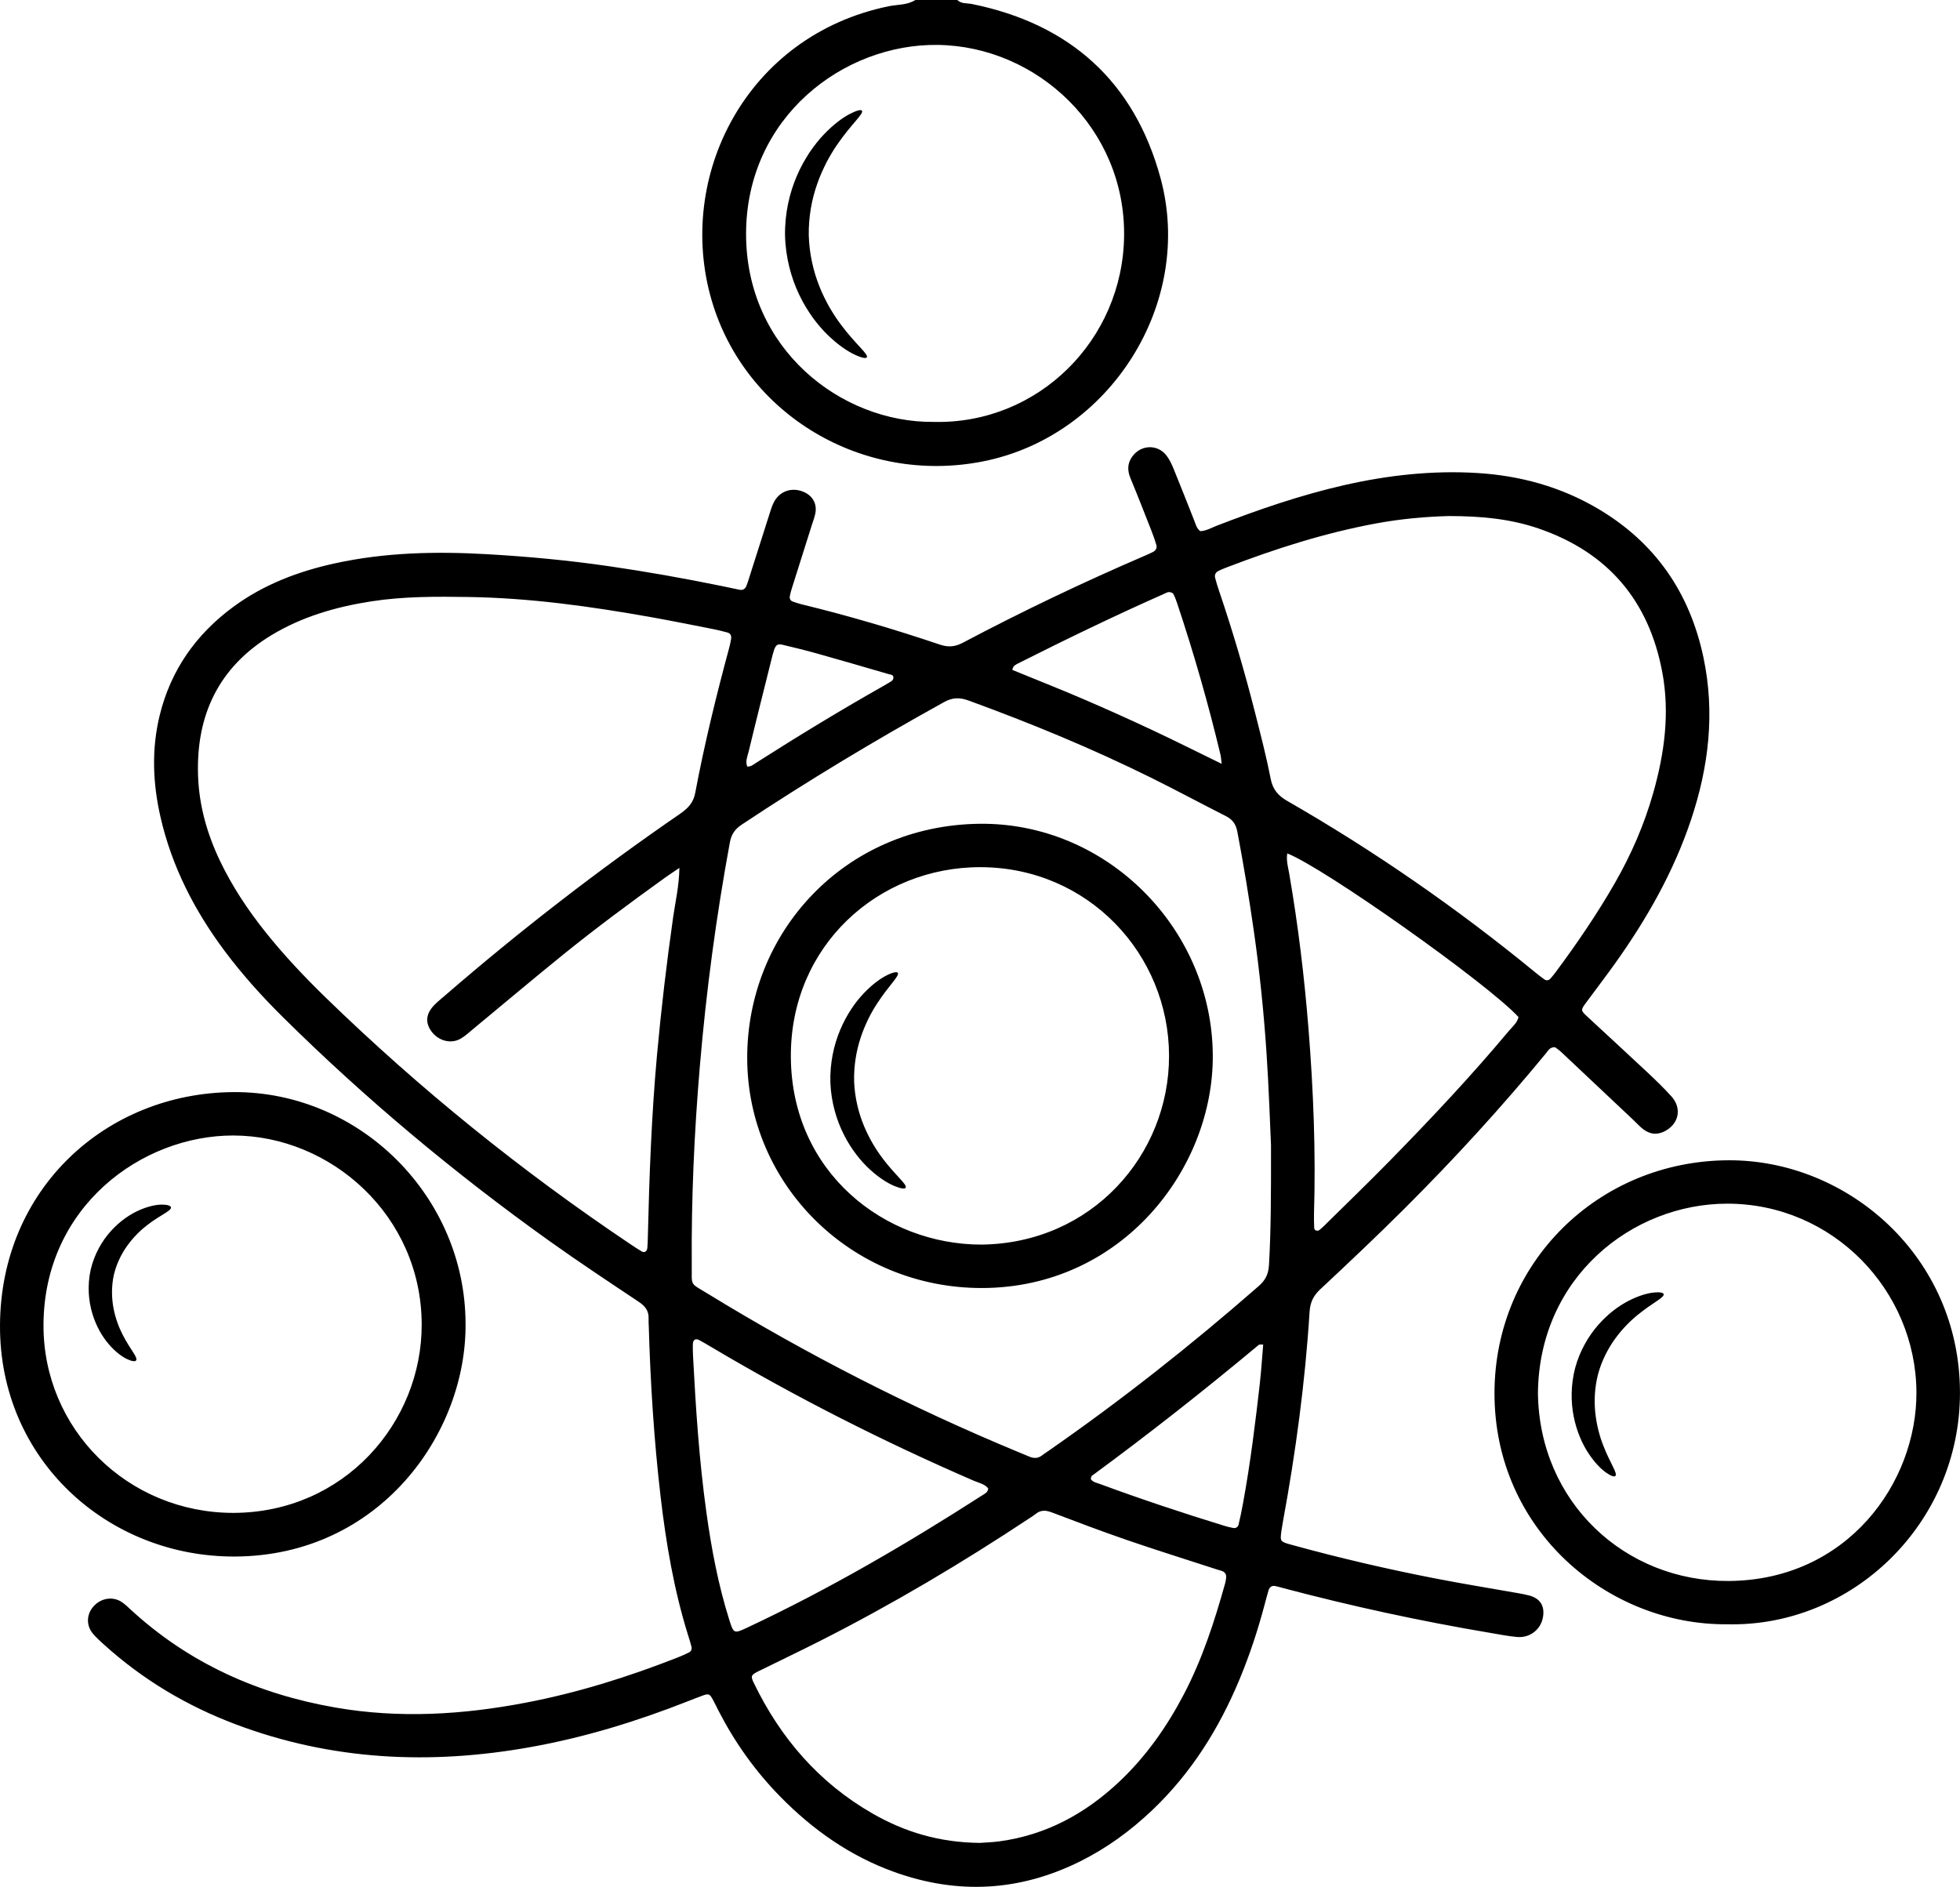 <svg width="215" height="207" viewBox="0 0 215 207" fill="none" xmlns="http://www.w3.org/2000/svg">
<g clip-path="url(#clip0_385_2564)">
<path d="M107.831 50.614C121.804 47.848 131.043 33.202 127.292 19.494C124.411 8.956 117.376 2.627 106.623 0.441C106.073 0.33 105.459 0.441 105.001 -0.004H100.409C99.517 0.576 98.452 0.485 97.472 0.687C81.868 3.898 74.092 19.355 78.062 32.94C81.717 45.452 94.618 53.228 107.835 50.614H107.831ZM102.864 4.927C113.769 5.074 123.438 14.082 123.307 25.867C123.179 37.299 113.885 46.545 102.446 46.283C92.227 46.39 81.817 38.244 81.84 25.629C81.864 12.858 92.53 4.788 102.864 4.927ZM167.794 175.042C167.427 174.934 167.049 174.863 166.674 174.795C163.601 174.251 160.52 173.754 157.455 173.158C152.139 172.125 146.866 170.893 141.645 169.455C140.405 169.113 140.409 169.094 140.568 167.901C140.612 167.588 140.668 167.274 140.724 166.96C142.127 159.331 143.167 151.65 143.653 143.906C143.717 142.881 144.056 142.15 144.817 141.442C147.934 138.53 151.035 135.601 154.056 132.59C159.512 127.15 164.713 121.468 169.608 115.516C169.839 115.234 170.018 114.852 170.584 114.88C170.767 115.023 171.03 115.198 171.258 115.408C173.904 117.892 176.543 120.383 179.181 122.871C179.552 123.22 179.89 123.61 180.297 123.908C181.094 124.5 181.955 124.508 182.8 123.991C184.211 123.133 184.466 121.512 183.338 120.264C182.485 119.322 181.564 118.436 180.636 117.566C178.452 115.52 176.248 113.497 174.056 111.463C173.402 110.855 173.398 110.787 173.94 110.048C175.032 108.562 176.16 107.1 177.228 105.598C180.672 100.754 183.585 95.629 185.482 89.971C187.439 84.141 188.141 78.209 186.861 72.134C185.367 65.045 181.592 59.534 175.311 55.819C171.234 53.407 166.774 52.179 162.059 51.889C157.125 51.587 152.258 52.127 147.448 53.22C142.653 54.313 138.022 55.91 133.442 57.682C132.856 57.909 132.302 58.247 131.661 58.267C131.258 57.965 131.166 57.52 131.003 57.11C130.254 55.219 129.516 53.328 128.743 51.444C128.528 50.92 128.281 50.383 127.934 49.942C126.934 48.687 125.104 48.79 124.18 50.113C123.657 50.86 123.661 51.623 124.004 52.457C124.809 54.392 125.567 56.351 126.336 58.302C126.523 58.775 126.687 59.256 126.834 59.741C126.942 60.086 126.81 60.368 126.495 60.539C126.216 60.69 125.921 60.813 125.626 60.941C118.839 63.865 112.167 67.04 105.638 70.497C104.794 70.946 104.048 71.033 103.108 70.715C98.098 69.023 93.028 67.532 87.887 66.281C87.58 66.205 87.277 66.098 86.974 65.995C86.687 65.895 86.591 65.657 86.639 65.395C86.707 65.021 86.826 64.656 86.938 64.294C87.643 62.053 88.353 59.812 89.062 57.571C89.198 57.146 89.361 56.729 89.441 56.296C89.632 55.267 89.154 54.408 88.197 53.979C86.85 53.379 85.443 53.884 84.826 55.219C84.638 55.62 84.515 56.053 84.379 56.474C83.702 58.592 83.028 60.71 82.355 62.828C82.199 63.313 82.06 63.801 81.876 64.274C81.753 64.6 81.486 64.771 81.123 64.695C80.437 64.556 79.752 64.405 79.066 64.266C75.009 63.436 70.936 62.713 66.835 62.117C62.351 61.465 57.847 61.044 53.327 60.79C47.775 60.476 42.239 60.599 36.771 61.791C32.746 62.669 28.951 64.103 25.607 66.559C21.506 69.571 18.732 73.513 17.52 78.46C16.612 82.167 16.755 85.898 17.6 89.605C18.836 95.025 21.315 99.856 24.623 104.295C26.568 106.901 28.74 109.313 31.052 111.598C40.123 120.57 49.892 128.727 60.274 136.142C63.487 138.434 66.779 140.616 70.063 142.805C70.768 143.274 71.183 143.799 71.147 144.653C71.135 144.907 71.155 145.162 71.163 145.416C71.346 151.706 71.737 157.984 72.47 164.238C73.072 169.356 73.933 174.422 75.471 179.357C75.603 179.782 75.742 180.203 75.85 180.636C75.914 180.899 75.83 181.149 75.567 181.276C75.168 181.471 74.762 181.661 74.347 181.82C68.943 183.942 63.415 185.683 57.708 186.775C50.773 188.106 43.806 188.536 36.799 187.316C28.31 185.842 20.741 182.46 14.364 176.599C14.037 176.297 13.714 175.979 13.348 175.737C12.359 175.085 11.048 175.312 10.243 176.234C9.486 177.096 9.442 178.304 10.179 179.194C10.542 179.631 10.976 180.016 11.399 180.402C15.651 184.252 20.494 187.137 25.858 189.159C36.404 193.133 47.225 193.625 58.234 191.647C64.148 190.586 69.864 188.83 75.448 186.628C75.981 186.418 76.516 186.207 77.054 186.012C77.755 185.758 77.847 185.798 78.229 186.509C78.441 186.902 78.632 187.304 78.835 187.701C80.625 191.178 82.873 194.325 85.615 197.114C89.186 200.75 93.275 203.623 98.106 205.359C105.065 207.858 111.864 207.485 118.492 204.187C121.425 202.729 124.036 200.813 126.404 198.564C130.672 194.5 133.721 189.628 135.969 184.224C137.069 181.582 137.966 178.868 138.699 176.103C138.847 175.55 138.99 174.998 139.154 174.45C139.257 174.108 139.504 173.921 139.871 173.985C140.182 174.04 140.489 174.14 140.796 174.223C148.253 176.194 155.782 177.831 163.386 179.111C164.39 179.281 165.395 179.484 166.407 179.575C167.858 179.703 169.054 178.725 169.265 177.338C169.444 176.158 168.95 175.372 167.794 175.034V175.042ZM165.502 113.104C161.381 118.031 156.981 122.712 152.485 127.301C150.126 129.709 147.703 132.049 145.303 134.417C145.124 134.596 144.933 134.767 144.737 134.926C144.522 135.101 144.175 134.986 144.163 134.731C144.144 134.227 144.12 133.718 144.136 133.209C144.343 126.411 144.076 119.624 143.534 112.85C143.079 107.156 142.394 101.482 141.421 95.847C141.298 95.132 141.075 94.397 141.206 93.618C145.299 95.223 163.235 107.934 166.571 111.57C166.423 112.222 165.901 112.623 165.502 113.104ZM111.517 72.857C116.854 70.167 122.235 67.56 127.699 65.141C127.874 65.065 128.054 64.95 128.229 64.95C128.392 64.95 128.635 65.025 128.703 65.148C128.887 65.478 129.01 65.844 129.134 66.201C130.963 71.681 132.553 77.228 133.893 82.846C133.936 83.025 133.94 83.212 134.012 83.792C131.258 82.449 128.771 81.201 126.252 80.021C123.777 78.861 121.282 77.74 118.771 76.663C116.208 75.563 113.61 74.538 111.047 73.489C111.099 73.143 111.282 72.984 111.517 72.865V72.857ZM82.091 82.572C82.952 78.996 83.857 75.428 84.746 71.856C84.794 71.673 84.846 71.49 84.909 71.307C85.121 70.719 85.3 70.6 85.894 70.743C87.129 71.041 88.369 71.335 89.592 71.681C92.227 72.42 94.853 73.183 97.476 73.95C97.687 74.013 98.026 73.993 98.002 74.367C97.982 74.661 97.723 74.76 97.516 74.891C97.352 74.991 97.189 75.086 97.022 75.181C92.259 77.875 87.584 80.716 82.972 83.661C82.665 83.859 82.374 84.118 81.968 84.09C81.745 83.53 81.976 83.037 82.088 82.564L82.091 82.572ZM74.678 89.219C65.695 95.394 57.086 102.05 48.843 109.182C48.457 109.516 48.058 109.834 47.7 110.191C46.743 111.137 46.611 112.11 47.285 113.084C48.022 114.145 49.394 114.558 50.478 113.97C50.976 113.7 51.398 113.299 51.841 112.933C55.129 110.215 58.389 107.462 61.701 104.78C65.364 101.815 69.15 99.01 72.98 96.26C73.387 95.97 73.805 95.696 74.527 95.204C74.487 97.254 74.08 98.923 73.841 100.607C73.124 105.642 72.53 110.684 72.068 115.746C71.462 122.398 71.223 129.061 71.063 135.733C71.055 136.114 71.043 136.495 71.011 136.877C70.98 137.282 70.697 137.465 70.386 137.278C69.947 137.016 69.525 136.738 69.102 136.452C57.173 128.445 46.042 119.457 35.743 109.448C33.415 107.183 31.183 104.823 29.154 102.288C27.202 99.844 25.48 97.258 24.129 94.433C22.714 91.469 21.833 88.353 21.725 85.079C21.502 78.467 23.973 73.195 29.768 69.682C33.148 67.636 36.859 66.571 40.733 65.967C44.276 65.419 47.847 65.435 51.418 65.49C58.13 65.594 64.754 66.515 71.346 67.688C73.666 68.101 75.978 68.57 78.289 69.023C78.787 69.122 79.282 69.253 79.776 69.38C80.159 69.48 80.25 69.762 80.194 70.107C80.142 70.421 80.079 70.731 79.995 71.037C78.568 76.314 77.273 81.618 76.26 86.987C76.065 88.02 75.507 88.639 74.678 89.212V89.219ZM79.979 177.636C78.775 173.806 78.038 169.876 77.488 165.911C76.699 160.245 76.324 154.539 76.025 148.829C76.001 148.384 75.99 147.939 75.998 147.494C76.005 146.973 76.284 146.787 76.715 147.013C77.165 147.252 77.6 147.518 78.038 147.776C87.301 153.275 96.894 158.135 106.778 162.418C107.348 162.664 107.998 162.78 108.401 163.276C108.369 163.713 108.054 163.841 107.803 164C99.497 169.34 90.983 174.315 82.032 178.518C80.489 179.242 80.481 179.23 79.979 177.636ZM134.494 173.154C134.462 173.341 134.435 173.532 134.383 173.715C133.219 177.883 131.888 181.983 129.875 185.838C128.006 189.414 125.718 192.68 122.765 195.461C119.054 198.954 114.762 201.294 109.648 201.99C108.831 202.101 107.998 202.125 107.488 202.164C103.056 202.125 99.249 200.972 95.71 198.942C89.832 195.568 85.615 190.669 82.689 184.618C82.323 183.863 82.378 183.74 83.211 183.326C85.435 182.226 87.683 181.161 89.895 180.04C97.859 176.007 105.519 171.458 112.952 166.531C113.163 166.392 113.387 166.26 113.582 166.098C114.132 165.637 114.686 165.649 115.347 165.899C118.086 166.94 120.824 167.977 123.594 168.931C126.663 169.988 129.763 170.957 132.852 171.962C133.215 172.082 133.578 172.201 133.944 172.304C134.387 172.427 134.562 172.713 134.49 173.154H134.494ZM138.213 151.618C137.711 156.033 137.169 160.443 136.368 164.818C136.22 165.629 136.061 166.439 135.865 167.242C135.806 167.488 135.59 167.675 135.291 167.619C134.977 167.564 134.666 167.488 134.363 167.397C129.74 165.978 125.152 164.453 120.612 162.776C120.274 162.653 119.875 162.593 119.652 162.247C119.692 162.124 119.692 161.953 119.767 161.898C126.025 157.304 132.119 152.504 138.077 147.534C138.153 147.47 138.317 147.51 138.564 147.494C138.444 148.877 138.364 150.251 138.209 151.614L138.213 151.618ZM139.193 138.812C139.138 139.789 138.795 140.449 138.073 141.081C130.692 147.538 123.004 153.609 114.945 159.208C114.738 159.355 114.514 159.486 114.319 159.645C113.865 160.01 113.387 159.994 112.884 159.78C112.474 159.605 112.063 159.438 111.649 159.267C99.867 154.376 88.54 148.595 77.667 141.935C75.611 140.676 75.902 141.148 75.882 138.824C75.826 131.513 76.153 124.218 76.771 116.938C77.468 108.709 78.564 100.532 80.063 92.406C80.23 91.5 80.633 90.944 81.37 90.455C88.584 85.663 95.997 81.201 103.578 77.009C104.519 76.489 105.312 76.504 106.268 76.854C113.092 79.342 119.795 82.111 126.304 85.334C129.042 86.689 131.728 88.139 134.454 89.517C135.196 89.891 135.57 90.396 135.73 91.242C136.419 94.862 137.017 98.493 137.539 102.137C138.169 106.54 138.623 110.962 138.922 115.397C139.193 119.386 139.313 123.387 139.421 125.644C139.429 131.199 139.417 135.009 139.197 138.816L139.193 138.812ZM139.385 85.417C138.906 82.989 138.285 80.589 137.675 78.189C136.535 73.695 135.228 69.249 133.737 64.858C133.574 64.378 133.422 63.893 133.295 63.4C133.203 63.054 133.35 62.78 133.673 62.621C133.96 62.482 134.255 62.359 134.55 62.248C139.907 60.19 145.355 58.449 151.015 57.408C153.717 56.911 156.439 56.673 158.934 56.61C162.445 56.61 165.674 56.911 168.783 57.98C176.391 60.595 180.883 65.903 182.346 73.763C183.179 78.233 182.581 82.62 181.361 86.943C180.373 90.443 178.93 93.757 177.117 96.912C175.183 100.278 172.995 103.48 170.684 106.595C170.496 106.85 170.297 107.1 170.086 107.338C169.899 107.549 169.647 107.609 169.408 107.438C169.046 107.179 168.695 106.905 168.352 106.623C159.823 99.63 150.78 93.364 141.21 87.865C140.186 87.276 139.612 86.597 139.381 85.417H139.385ZM51.068 145.189C51.036 131.278 39.497 119.716 25.603 119.803C11.658 119.894 0.064 130.396 -0 145.392C-0.064 160.161 11.865 170.826 25.799 170.75C41.626 170.667 51.183 157.273 51.068 145.193V145.189ZM4.771 145.289C4.842 132.379 15.532 124.551 25.595 124.563C36.297 124.579 46.233 133.348 46.257 145.293C46.281 156.049 37.755 165.931 25.603 165.962C14.013 165.962 4.707 156.772 4.771 145.289ZM189.627 127.281C175.311 127.333 163.972 138.522 163.936 152.783C163.896 167.898 176.435 178.308 189.476 178.181C203.155 178.503 215.02 167.143 214.996 152.743C214.972 137.815 202.672 127.237 189.627 127.281ZM189.623 173.432C178.252 173.504 168.85 164.79 168.703 152.834C168.81 140.159 179.002 132.045 189.476 132.041C201.026 132.041 210.145 141.514 210.221 152.699C210.285 162.609 202.672 173.349 189.627 173.432H189.623ZM107.408 90.368C92.57 90.567 81.924 102.348 81.964 116.108C82.004 129.955 93.375 141.323 107.747 141.295C123.072 141.252 133.111 128.219 133.036 115.766C132.956 101.811 121.342 90.181 107.404 90.368H107.408ZM107.647 136.531C97.097 136.531 86.834 128.664 86.751 115.957C86.671 103.758 96.36 95.084 107.595 95.128C119.413 95.172 128.225 104.708 128.237 115.826C128.249 126.713 119.748 136.4 107.647 136.531ZM87.679 32.356C86.787 30.5 86.177 28.255 86.113 25.843C86.077 23.431 86.599 21.163 87.42 19.275C87.819 18.326 88.313 17.479 88.807 16.712C89.321 15.961 89.847 15.294 90.382 14.742C91.446 13.625 92.458 12.894 93.219 12.501C93.977 12.103 94.455 12 94.55 12.143C94.778 12.473 93.371 13.617 91.812 15.894C91.422 16.458 91.039 17.11 90.66 17.813C90.306 18.532 89.939 19.303 89.652 20.149C89.054 21.83 88.688 23.769 88.716 25.792C88.771 27.818 89.214 29.737 89.875 31.394C90.194 32.229 90.593 32.983 90.975 33.687C91.382 34.374 91.788 35.01 92.203 35.558C93.845 37.776 95.3 38.86 95.085 39.202C94.997 39.349 94.515 39.266 93.737 38.896C92.964 38.531 91.924 37.839 90.816 36.766C90.258 36.234 89.708 35.586 89.166 34.859C88.644 34.116 88.118 33.289 87.679 32.352V32.356ZM96.83 127.094C98.277 129.002 99.544 129.951 99.345 130.293C99.257 130.444 98.823 130.4 98.126 130.11C97.428 129.824 96.484 129.252 95.475 128.338C94.467 127.428 93.423 126.145 92.594 124.524C91.765 122.906 91.179 120.928 91.087 118.794C91.019 116.66 91.458 114.646 92.167 112.969C92.876 111.288 93.821 109.933 94.762 108.952C95.702 107.966 96.599 107.326 97.277 106.989C97.954 106.647 98.385 106.575 98.48 106.719C98.704 107.044 97.508 108.085 96.209 110.092C95.555 111.089 94.901 112.349 94.415 113.811C93.929 115.273 93.642 116.95 93.694 118.694C93.769 120.439 94.18 122.092 94.774 123.514C95.368 124.941 96.109 126.145 96.834 127.094H96.83ZM182.493 141.963C182.593 142.34 181.297 142.893 179.667 144.224C178.85 144.883 177.965 145.758 177.172 146.854C176.379 147.947 175.698 149.27 175.299 150.736C174.92 152.21 174.853 153.692 175 155.035C175.148 156.379 175.478 157.575 175.861 158.552C176.618 160.515 177.471 161.635 177.196 161.913C177.077 162.037 176.698 161.917 176.144 161.52C175.59 161.123 174.897 160.419 174.227 159.398C173.557 158.377 172.952 157.018 172.629 155.409C172.306 153.804 172.298 151.944 172.78 150.077C173.286 148.213 174.219 146.6 175.295 145.368C176.375 144.128 177.575 143.246 178.663 142.69C179.751 142.13 180.708 141.864 181.385 141.792C182.063 141.717 182.449 141.8 182.493 141.967V141.963ZM18.752 132.443C18.82 132.824 17.652 133.241 16.213 134.342C15.492 134.886 14.719 135.621 14.033 136.551C13.348 137.477 12.782 138.609 12.487 139.857C12.216 141.109 12.236 142.376 12.451 143.505C12.666 144.637 13.049 145.634 13.463 146.433C14.284 148.046 15.157 148.92 14.93 149.238C14.83 149.381 14.472 149.346 13.921 149.083C13.371 148.821 12.654 148.297 11.941 147.466C11.223 146.64 10.542 145.487 10.123 144.077C9.701 142.67 9.573 140.989 9.948 139.281C10.346 137.58 11.191 136.114 12.18 135.029C13.168 133.937 14.284 133.19 15.285 132.752C16.289 132.311 17.162 132.145 17.772 132.145C18.381 132.145 18.72 132.268 18.748 132.439L18.752 132.443Z" fill="black"/>
</g>
<defs>
<clipPath id="clip0_385_2564">
<rect width="215" height="207" fill="white"/>
</clipPath>
</defs>
</svg>

